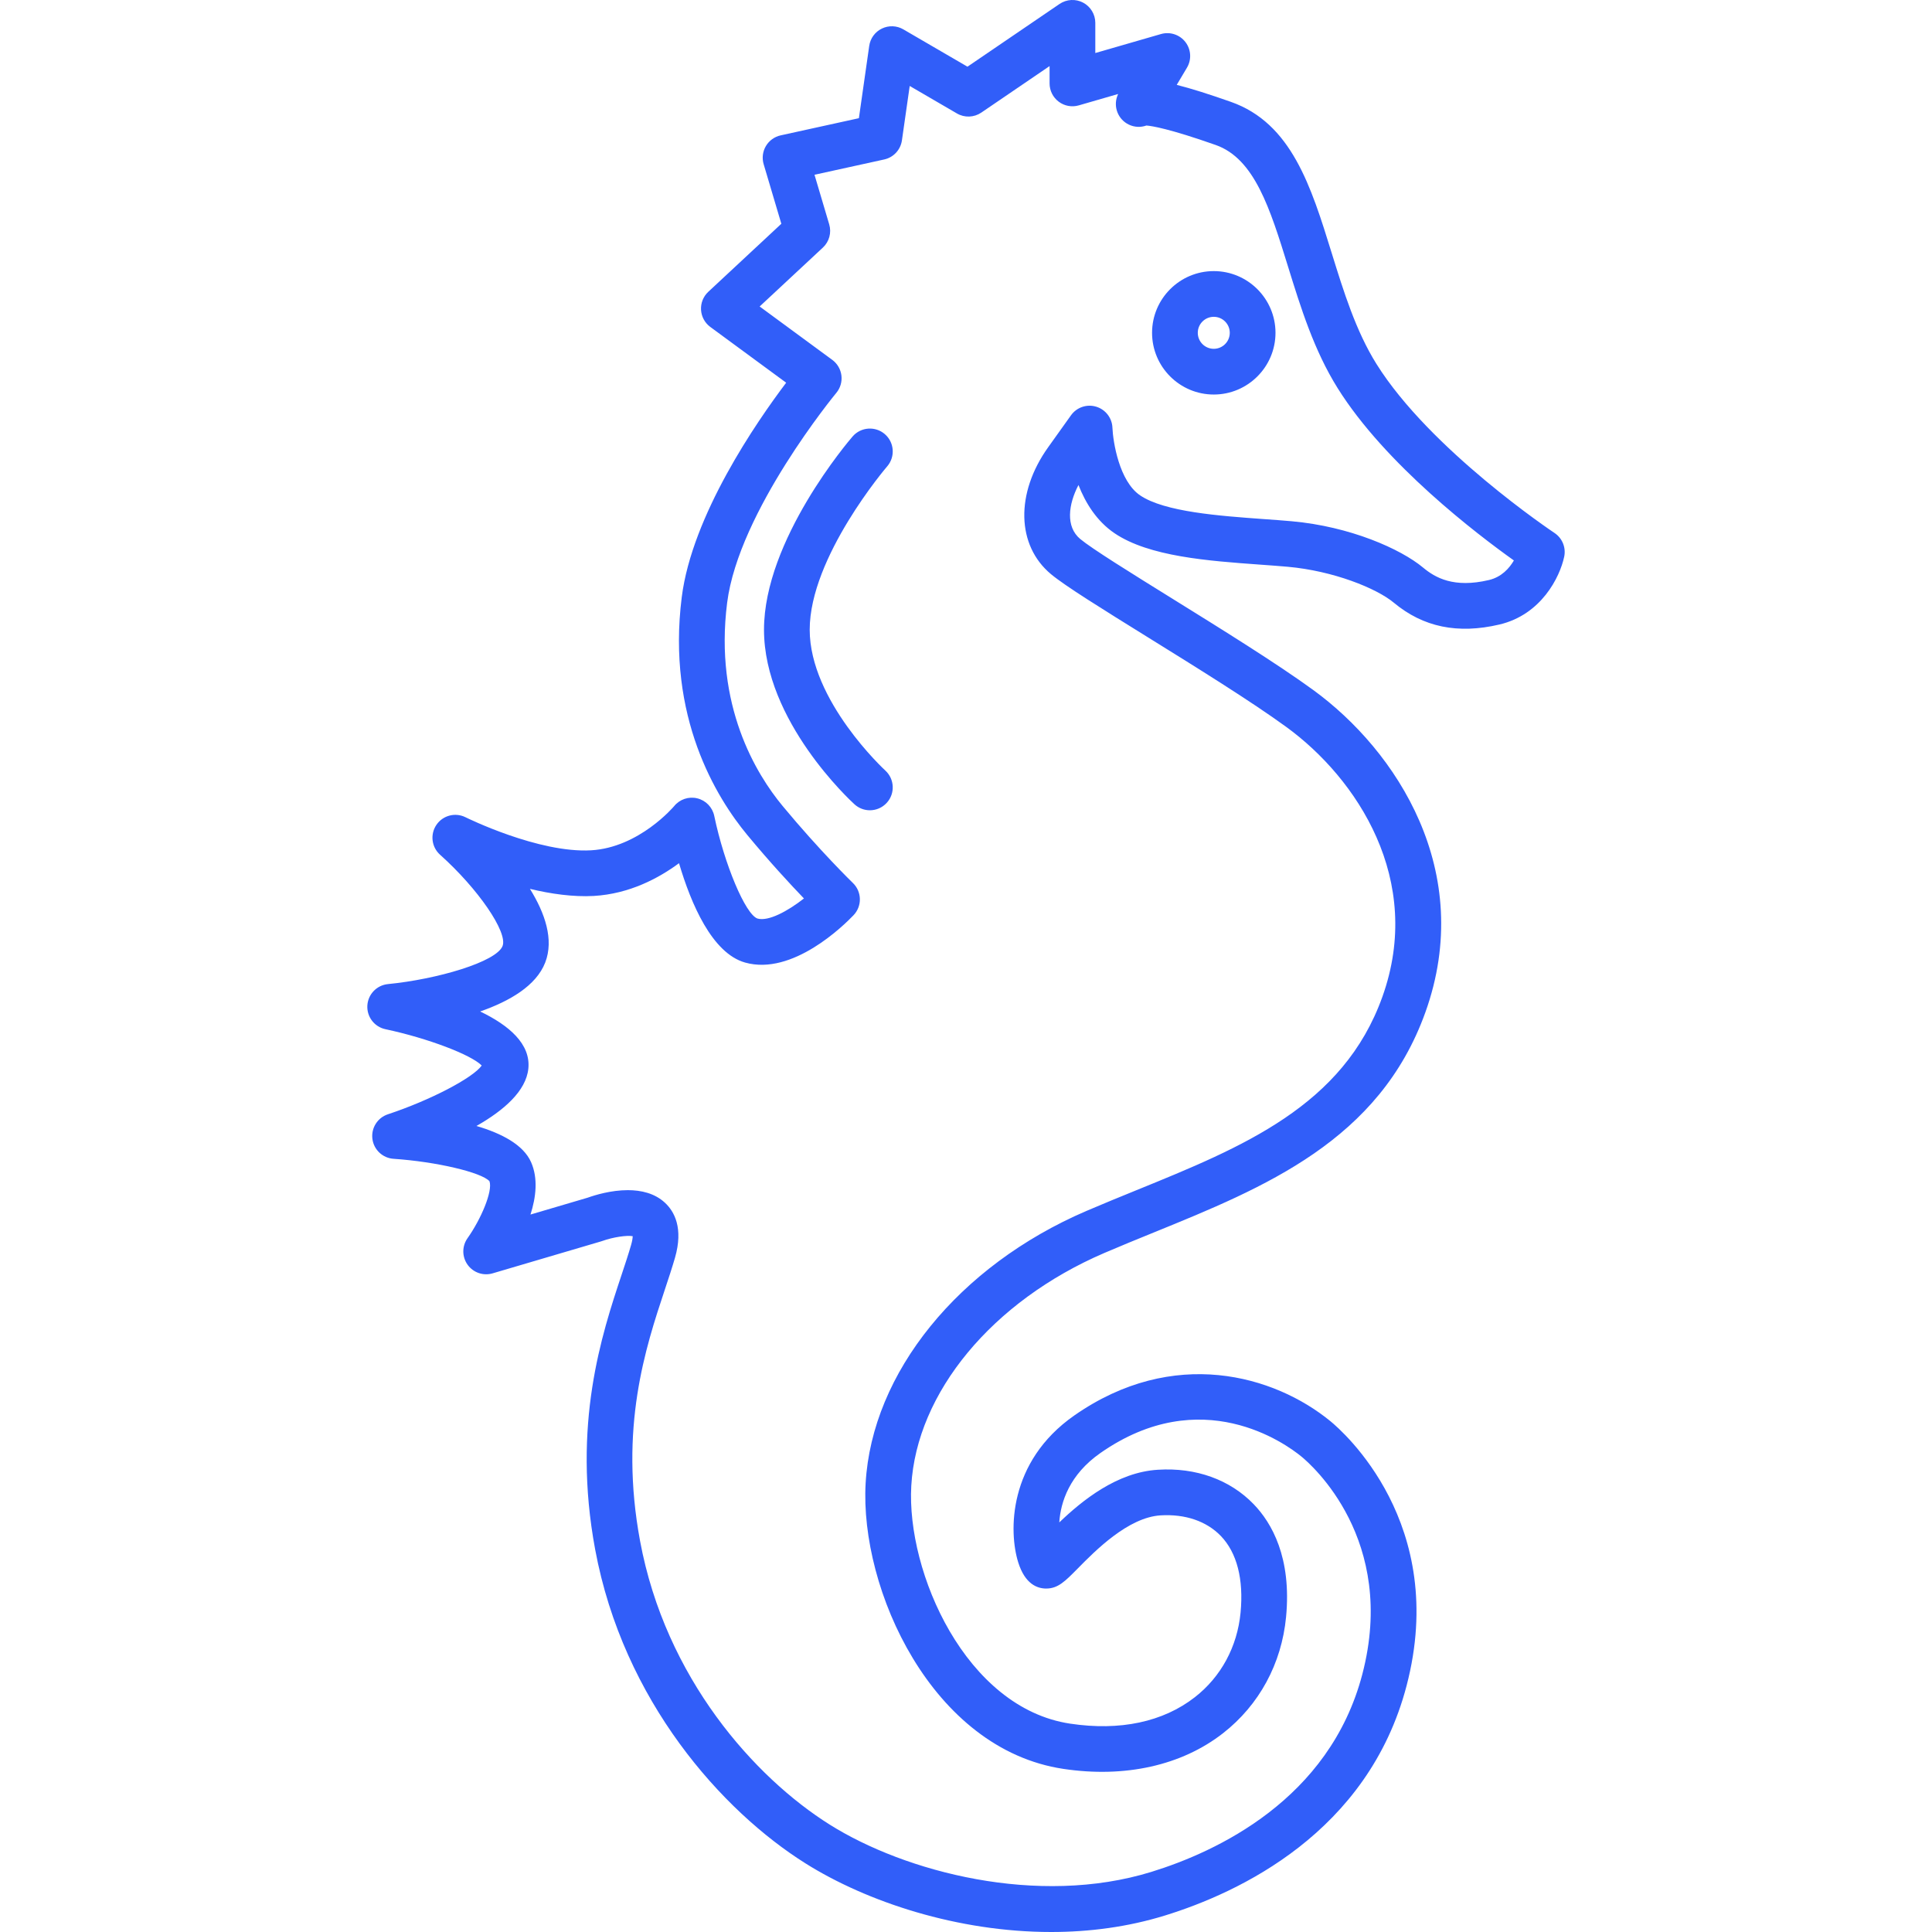 <?xml version="1.0"?>
<svg xmlns="http://www.w3.org/2000/svg" xmlns:xlink="http://www.w3.org/1999/xlink" version="1.1" id="Capa_1" x="0px" y="0px" viewBox="0 0 211.314 211.314" style="enable-background:new 0 0 211.314 211.314;" xml:space="preserve" width="512px" height="512px"><g><path d="M114.967,211.314c-10.208,0-20.142-3.281-26.872-7.51c-9.102-5.72-19.924-17.746-23.003-34.349  c-2.537-13.677,0.727-23.499,2.886-29.999c0.392-1.179,0.762-2.293,1.045-3.275c0.139-0.48,0.175-0.792,0.179-0.972  c-0.649-0.118-2.15,0.104-3.303,0.517c-0.045,0.016-0.096,0.033-0.142,0.047l-11.875,3.5c-1.024,0.301-2.123-0.079-2.742-0.946  c-0.619-0.868-0.62-2.032-0.002-2.901c1.465-2.073,2.776-5.134,2.399-6.229c-0.888-0.977-5.838-2.138-10.494-2.452  c-1.192-0.08-2.161-0.994-2.312-2.18s0.56-2.312,1.693-2.688c4.655-1.544,9.303-3.98,10.263-5.333  c-1.14-1.174-5.903-2.991-10.531-3.974c-1.206-0.256-2.045-1.354-1.977-2.584c0.068-1.231,1.025-2.229,2.252-2.35  c5.358-0.525,11.858-2.419,12.538-4.168c0.584-1.502-2.674-6.259-6.835-9.979c-0.934-0.835-1.105-2.231-0.402-3.268  c0.701-1.035,2.062-1.393,3.184-0.834c0.079,0.038,7.983,3.949,13.74,3.615c5.253-0.303,9.043-4.787,9.08-4.832  c0.607-0.747,1.591-1.081,2.529-0.851c0.937,0.228,1.659,0.975,1.856,1.918c1.113,5.321,3.413,10.779,4.732,11.23  c1.199,0.336,3.313-0.815,5.078-2.197c-1.492-1.552-3.728-3.967-6.183-6.927c-3.394-4.093-8.839-12.916-7.181-26.034  c1.132-8.95,8.164-19.139,11.421-23.45l-8.296-6.097c-0.6-0.441-0.972-1.126-1.016-1.869c-0.043-0.743,0.247-1.468,0.792-1.975  l7.991-7.444l-1.934-6.515c-0.198-0.666-0.109-1.384,0.243-1.982c0.354-0.598,0.938-1.022,1.617-1.171l8.557-1.879l1.13-7.908  c0.117-0.823,0.637-1.534,1.385-1.896c0.75-0.362,1.629-0.33,2.348,0.09l7.013,4.081l10.072-6.862  c0.765-0.521,1.758-0.576,2.576-0.144S119.8,1.573,119.8,2.5v3.3l7.181-2.076c0.986-0.284,2.045,0.061,2.673,0.873  c0.627,0.813,0.694,1.925,0.17,2.807l-1.118,1.879c1.588,0.4,3.536,1.019,5.925,1.859c6.626,2.333,8.763,9.229,11.024,16.531  c1.3,4.194,2.644,8.532,4.891,12.127c5.884,9.414,19.34,18.401,19.475,18.491c0.856,0.568,1.279,1.603,1.063,2.607  c-0.48,2.246-2.515,6.335-7.086,7.41c-4.554,1.068-8.333,0.29-11.548-2.388c-1.887-1.572-6.601-3.484-11.621-3.931  c-0.926-0.082-1.925-0.154-2.963-0.229c-5.712-0.412-12.186-0.879-15.968-3.441c-1.95-1.321-3.174-3.314-3.939-5.269  c-1.1,2.104-1.432,4.551,0.192,5.903c1.282,1.068,5.535,3.708,10.039,6.503c5.385,3.342,11.489,7.13,15.458,10.022  c9.102,6.634,17.772,19.843,12.256,35.239c-5.032,14.043-17.587,19.153-29.729,24.095c-1.807,0.735-3.611,1.47-5.387,2.233  c-12.248,5.266-20.536,15.263-21.116,25.47c-0.538,9.463,5.964,24.3,17.375,26.011c5.453,0.82,10.174-0.185,13.648-2.898  c2.862-2.235,4.635-5.518,4.992-9.242c0.351-3.661-0.397-6.563-2.163-8.393c-1.556-1.61-3.877-2.408-6.574-2.249  c-3.553,0.214-7.142,3.854-9.069,5.809c-1.396,1.416-2.166,2.196-3.455,2.196c-0.983,0-2.312-0.495-3.054-2.853  c-1.052-3.346-1.127-11.009,6.122-16.072c10.859-7.583,21.877-4.406,28.015,0.615c1.341,1.097,12.972,11.229,8.336,28.942  c-4.204,16.065-18.365,22.642-26.432,25.131C123.35,210.767,119.136,211.314,114.967,211.314z M68.668,130.174  c1.447,0,2.947,0.334,4.073,1.387c1.013,0.946,2.023,2.756,1.086,6.008c-0.312,1.077-0.696,2.237-1.104,3.465  c-2.117,6.373-5.017,15.101-2.715,27.511c2.785,15.014,12.543,25.872,20.747,31.026c8.236,5.176,22.757,9.002,35.183,5.166  c7.074-2.184,19.478-7.896,23.068-21.619c3.847-14.696-5.576-22.918-6.664-23.807c-1.732-1.419-10.938-8.102-21.985-0.386  c-3.375,2.356-4.351,5.349-4.497,7.59c2.548-2.438,6.337-5.493,10.791-5.76c4.158-0.264,7.885,1.088,10.471,3.768  c1.961,2.031,4.167,5.822,3.542,12.341c-0.489,5.104-2.937,9.617-6.891,12.706c-4.519,3.529-10.721,4.916-17.469,3.903  c-14.375-2.156-22.283-19.648-21.625-31.239c0.687-12.083,10.159-23.772,24.134-29.78c1.806-0.776,3.64-1.522,5.477-2.271  c11.637-4.736,22.629-9.21,26.907-21.151c4.585-12.795-2.787-23.895-10.494-29.511c-3.818-2.783-9.838-6.519-15.149-9.814  c-5.058-3.14-9.053-5.618-10.604-6.91c-3.771-3.144-3.898-8.849-0.309-13.874l2.5-3.5c0.621-0.871,1.729-1.251,2.753-0.941  c1.024,0.308,1.74,1.233,1.779,2.302c0.064,1.526,0.734,5.844,3.029,7.398c2.674,1.811,8.689,2.245,13.522,2.594  c1.068,0.076,2.095,0.15,3.047,0.235c6.38,0.567,11.926,3.025,14.379,5.069c1.332,1.109,3.354,2.269,7.202,1.362  c1.385-0.326,2.235-1.293,2.731-2.141c-3.994-2.846-14.062-10.502-19.279-18.851c-2.591-4.146-4.032-8.798-5.426-13.298  c-1.961-6.33-3.655-11.796-7.909-13.294c-5.078-1.788-6.989-2.085-7.579-2.129c-0.609,0.216-1.298,0.199-1.924-0.101  c-1.166-0.561-1.712-1.92-1.258-3.132c0.027-0.074,0.057-0.146,0.088-0.215l-4.303,1.244c-0.755,0.219-1.569,0.07-2.196-0.403  c-0.629-0.472-0.998-1.212-0.998-1.998V7.228l-7.468,5.088c-0.796,0.541-1.834,0.579-2.665,0.094L99.5,9.402l-0.851,5.951  c-0.147,1.032-0.92,1.865-1.938,2.088l-7.624,1.674l1.609,5.423c0.271,0.91,0.002,1.895-0.692,2.541l-6.917,6.443l7.943,5.838  c0.555,0.408,0.917,1.027,1.001,1.711s-0.119,1.372-0.559,1.901c-0.106,0.129-10.677,12.952-11.942,22.966  c-1.422,11.247,3.192,18.746,6.069,22.216c4.102,4.946,7.651,8.389,7.688,8.423c0.988,0.955,1.021,2.53,0.07,3.525  c-1.071,1.12-6.67,6.641-11.859,5.179c-3.617-1.017-5.925-6.447-7.23-10.868c-2.214,1.638-5.423,3.357-9.324,3.583  c-2.255,0.124-4.699-0.226-6.982-0.776c1.64,2.644,2.647,5.546,1.669,8.062c-0.99,2.547-3.918,4.236-7.113,5.349  c3.152,1.514,5.539,3.558,5.271,6.244c-0.246,2.462-2.693,4.584-5.677,6.28c2.765,0.813,5.139,2.057,5.978,3.964  c0.78,1.773,0.536,3.84-0.068,5.723l6.253-1.843C65.076,130.711,66.83,130.174,68.668,130.174z M126.729,12.6l-0.031,0.053  c-0.064,0.107-0.135,0.208-0.211,0.303C126.574,12.849,126.656,12.731,126.729,12.6z M95.144,88.625c-0.6,0-1.2-0.215-1.679-0.649  c-0.404-0.367-9.902-9.109-9.902-19.101c0-9.818,9.297-20.678,9.692-21.136c0.902-1.044,2.48-1.157,3.524-0.256  c1.044,0.902,1.159,2.48,0.258,3.526c-0.085,0.098-8.475,9.916-8.475,17.865c0,7.765,8.184,15.326,8.267,15.401  c1.019,0.931,1.093,2.511,0.164,3.531C96.5,88.348,95.823,88.625,95.144,88.625z M132.758,43.152c-3.722,0-6.75-3.028-6.75-6.75  s3.028-6.75,6.75-6.75s6.75,3.028,6.75,6.75S136.479,43.152,132.758,43.152z M132.758,34.652c-0.965,0-1.75,0.785-1.75,1.75  s0.785,1.75,1.75,1.75s1.75-0.785,1.75-1.75S133.723,34.652,132.758,34.652z" data-original="#000000" class="active-path" data-old_color="#315ef9" fill="#315ef9"/></g> </svg>
